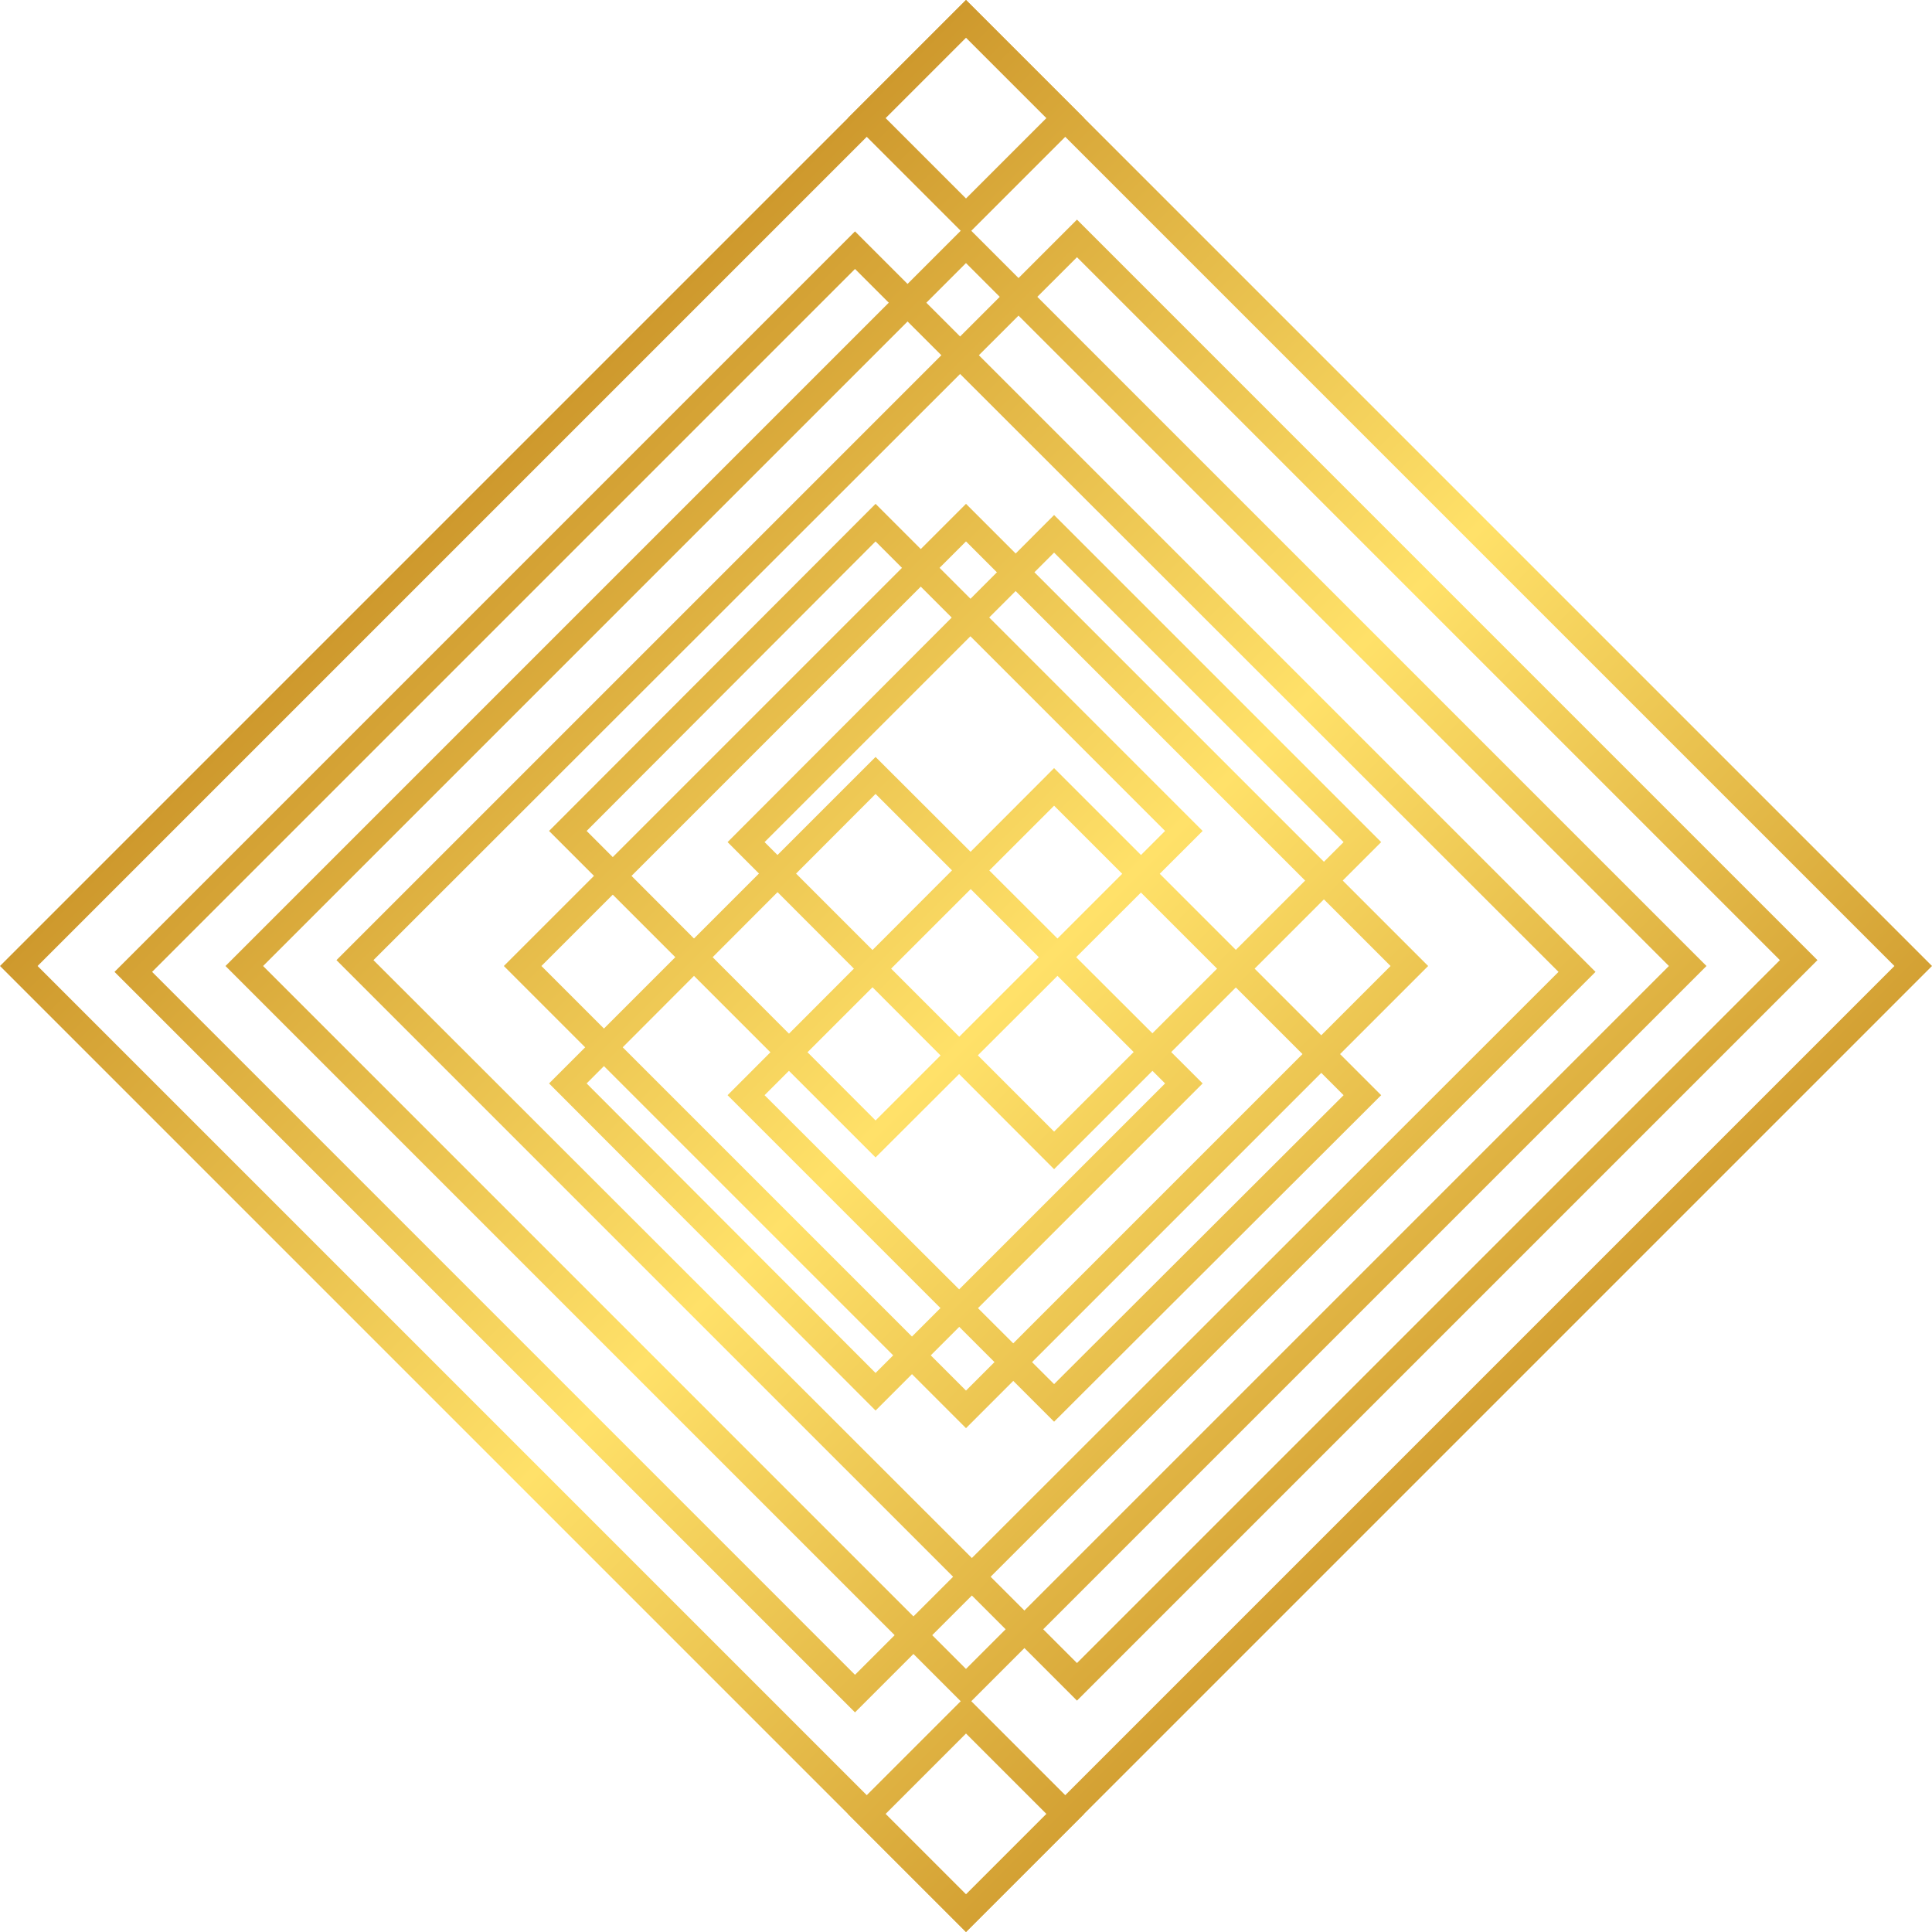 <svg width="84" height="84" viewBox="0 0 84 84" fill="none" xmlns="http://www.w3.org/2000/svg">
<g id="Logo">
<path id="Vector" d="M37.174 11.694L67.761 42.255L37.174 72.817L6.613 42.255L37.174 11.694ZM37.174 10.06L4.979 42.255L37.174 74.451L69.37 42.255L37.174 10.06Z" fill="url(#paint0_linear_140_94)"/>
<path id="Vector_2" d="M41.999 11.438L72.561 42L41.999 72.562L11.438 42L41.999 11.438ZM41.999 9.804L9.804 42L41.999 74.196L74.195 42L41.999 9.804Z" fill="url(#paint1_linear_140_94)"/>
<path id="Vector_3" d="M46.825 11.183L77.386 41.745L46.825 72.306L16.237 41.745L46.825 11.183ZM46.825 9.549L14.629 41.745L46.825 73.94L79.02 41.745L46.825 9.549Z" fill="url(#paint2_linear_140_94)"/>
<path id="Vector_4" d="M42 23.54L60.459 42L42 60.46L23.54 42L42 23.54ZM42 21.906L21.906 42L42 62.094L62.093 42L42 21.906Z" fill="url(#paint3_linear_140_94)"/>
<path id="Vector_5" d="M38.068 23.54L50.655 36.128L38.068 48.715L25.506 36.128L38.068 23.54ZM38.068 21.906L23.872 36.128L38.068 50.323L52.289 36.128L38.068 21.906Z" fill="url(#paint4_linear_140_94)"/>
<path id="Vector_6" d="M45.83 24.026L58.417 36.613L45.83 49.2L33.242 36.613L45.83 24.026ZM45.83 22.392L31.634 36.613L45.83 50.834L60.051 36.613L45.83 22.392Z" fill="url(#paint5_linear_140_94)"/>
<path id="Vector_7" d="M38.068 34.519L50.655 47.106L38.068 59.694L25.506 47.106L38.068 34.519ZM38.068 32.911L23.872 47.106L38.068 61.328L52.289 47.106L38.068 32.911Z" fill="url(#paint6_linear_140_94)"/>
<path id="Vector_8" d="M45.83 35.03L58.417 47.617L45.83 60.179L33.242 47.617L45.83 35.03ZM45.83 33.396L31.634 47.617L45.83 61.813L60.051 47.617L45.83 33.396Z" fill="url(#paint7_linear_140_94)"/>
<path id="Vector_9" d="M42 84L0 42L42 0L84 42L42 84ZM1.634 42L42 82.366L82.366 42L42 1.634L1.634 42Z" fill="url(#paint8_linear_140_94)"/>
<path id="Vector_10" d="M42 10.264L36.868 5.132L42 0L47.132 5.132L42 10.264ZM38.502 5.132L42 8.63L45.498 5.132L42 1.634L38.502 5.132Z" fill="url(#paint9_linear_140_94)"/>
<path id="Vector_11" d="M42 84L36.868 78.868L42 73.736L47.132 78.868L42 84ZM38.502 78.868L42 82.366L45.498 78.868L42 75.37L38.502 78.868Z" fill="url(#paint10_linear_140_94)"/>
</g>
<defs>
<linearGradient id="paint0_linear_140_94" x1="16.598" y1="21.666" x2="64.631" y2="69.7" gradientUnits="userSpaceOnUse">
<stop stop-color="#CA9328"/>
<stop offset="0.51" stop-color="#FFE169"/>
<stop offset="1" stop-color="#CA9328"/>
</linearGradient>
<linearGradient id="paint1_linear_140_94" x1="19.133" y1="19.131" x2="67.166" y2="67.164" gradientUnits="userSpaceOnUse">
<stop stop-color="#CA9328"/>
<stop offset="0.51" stop-color="#FFE169"/>
<stop offset="1" stop-color="#CA9328"/>
</linearGradient>
<linearGradient id="paint2_linear_140_94" x1="21.668" y1="16.596" x2="69.701" y2="64.629" gradientUnits="userSpaceOnUse">
<stop stop-color="#CA9328"/>
<stop offset="0.51" stop-color="#FFE169"/>
<stop offset="1" stop-color="#CA9328"/>
</linearGradient>
<linearGradient id="paint3_linear_140_94" x1="19.134" y1="19.131" x2="67.167" y2="67.164" gradientUnits="userSpaceOnUse">
<stop stop-color="#CA9328"/>
<stop offset="0.51" stop-color="#FFE169"/>
<stop offset="1" stop-color="#CA9328"/>
</linearGradient>
<linearGradient id="paint4_linear_140_94" x1="20.114" y1="18.151" x2="68.147" y2="66.184" gradientUnits="userSpaceOnUse">
<stop stop-color="#CA9328"/>
<stop offset="0.51" stop-color="#FFE169"/>
<stop offset="1" stop-color="#CA9328"/>
</linearGradient>
<linearGradient id="paint5_linear_140_94" x1="23.75" y1="14.518" x2="71.78" y2="62.548" gradientUnits="userSpaceOnUse">
<stop stop-color="#CA9328"/>
<stop offset="0.51" stop-color="#FFE169"/>
<stop offset="1" stop-color="#CA9328"/>
</linearGradient>
<linearGradient id="paint6_linear_140_94" x1="14.614" y1="23.65" x2="62.647" y2="71.683" gradientUnits="userSpaceOnUse">
<stop stop-color="#CA9328"/>
<stop offset="0.51" stop-color="#FFE169"/>
<stop offset="1" stop-color="#CA9328"/>
</linearGradient>
<linearGradient id="paint7_linear_140_94" x1="18.25" y1="20.015" x2="66.283" y2="68.048" gradientUnits="userSpaceOnUse">
<stop stop-color="#CA9328"/>
<stop offset="0.51" stop-color="#FFE169"/>
<stop offset="1" stop-color="#CA9328"/>
</linearGradient>
<linearGradient id="paint8_linear_140_94" x1="19.134" y1="19.131" x2="67.167" y2="67.164" gradientUnits="userSpaceOnUse">
<stop stop-color="#CA9328"/>
<stop offset="0.51" stop-color="#FFE169"/>
<stop offset="1" stop-color="#CA9328"/>
</linearGradient>
<linearGradient id="paint9_linear_140_94" x1="37.568" y1="0.7" x2="85.598" y2="48.73" gradientUnits="userSpaceOnUse">
<stop stop-color="#CA9328"/>
<stop offset="0.51" stop-color="#FFE169"/>
<stop offset="1" stop-color="#CA9328"/>
</linearGradient>
<linearGradient id="paint10_linear_140_94" x1="0.702" y1="37.565" x2="48.733" y2="85.596" gradientUnits="userSpaceOnUse">
<stop stop-color="#CA9328"/>
<stop offset="0.51" stop-color="#FFE169"/>
<stop offset="1" stop-color="#CA9328"/>
</linearGradient>
</defs>
</svg>
